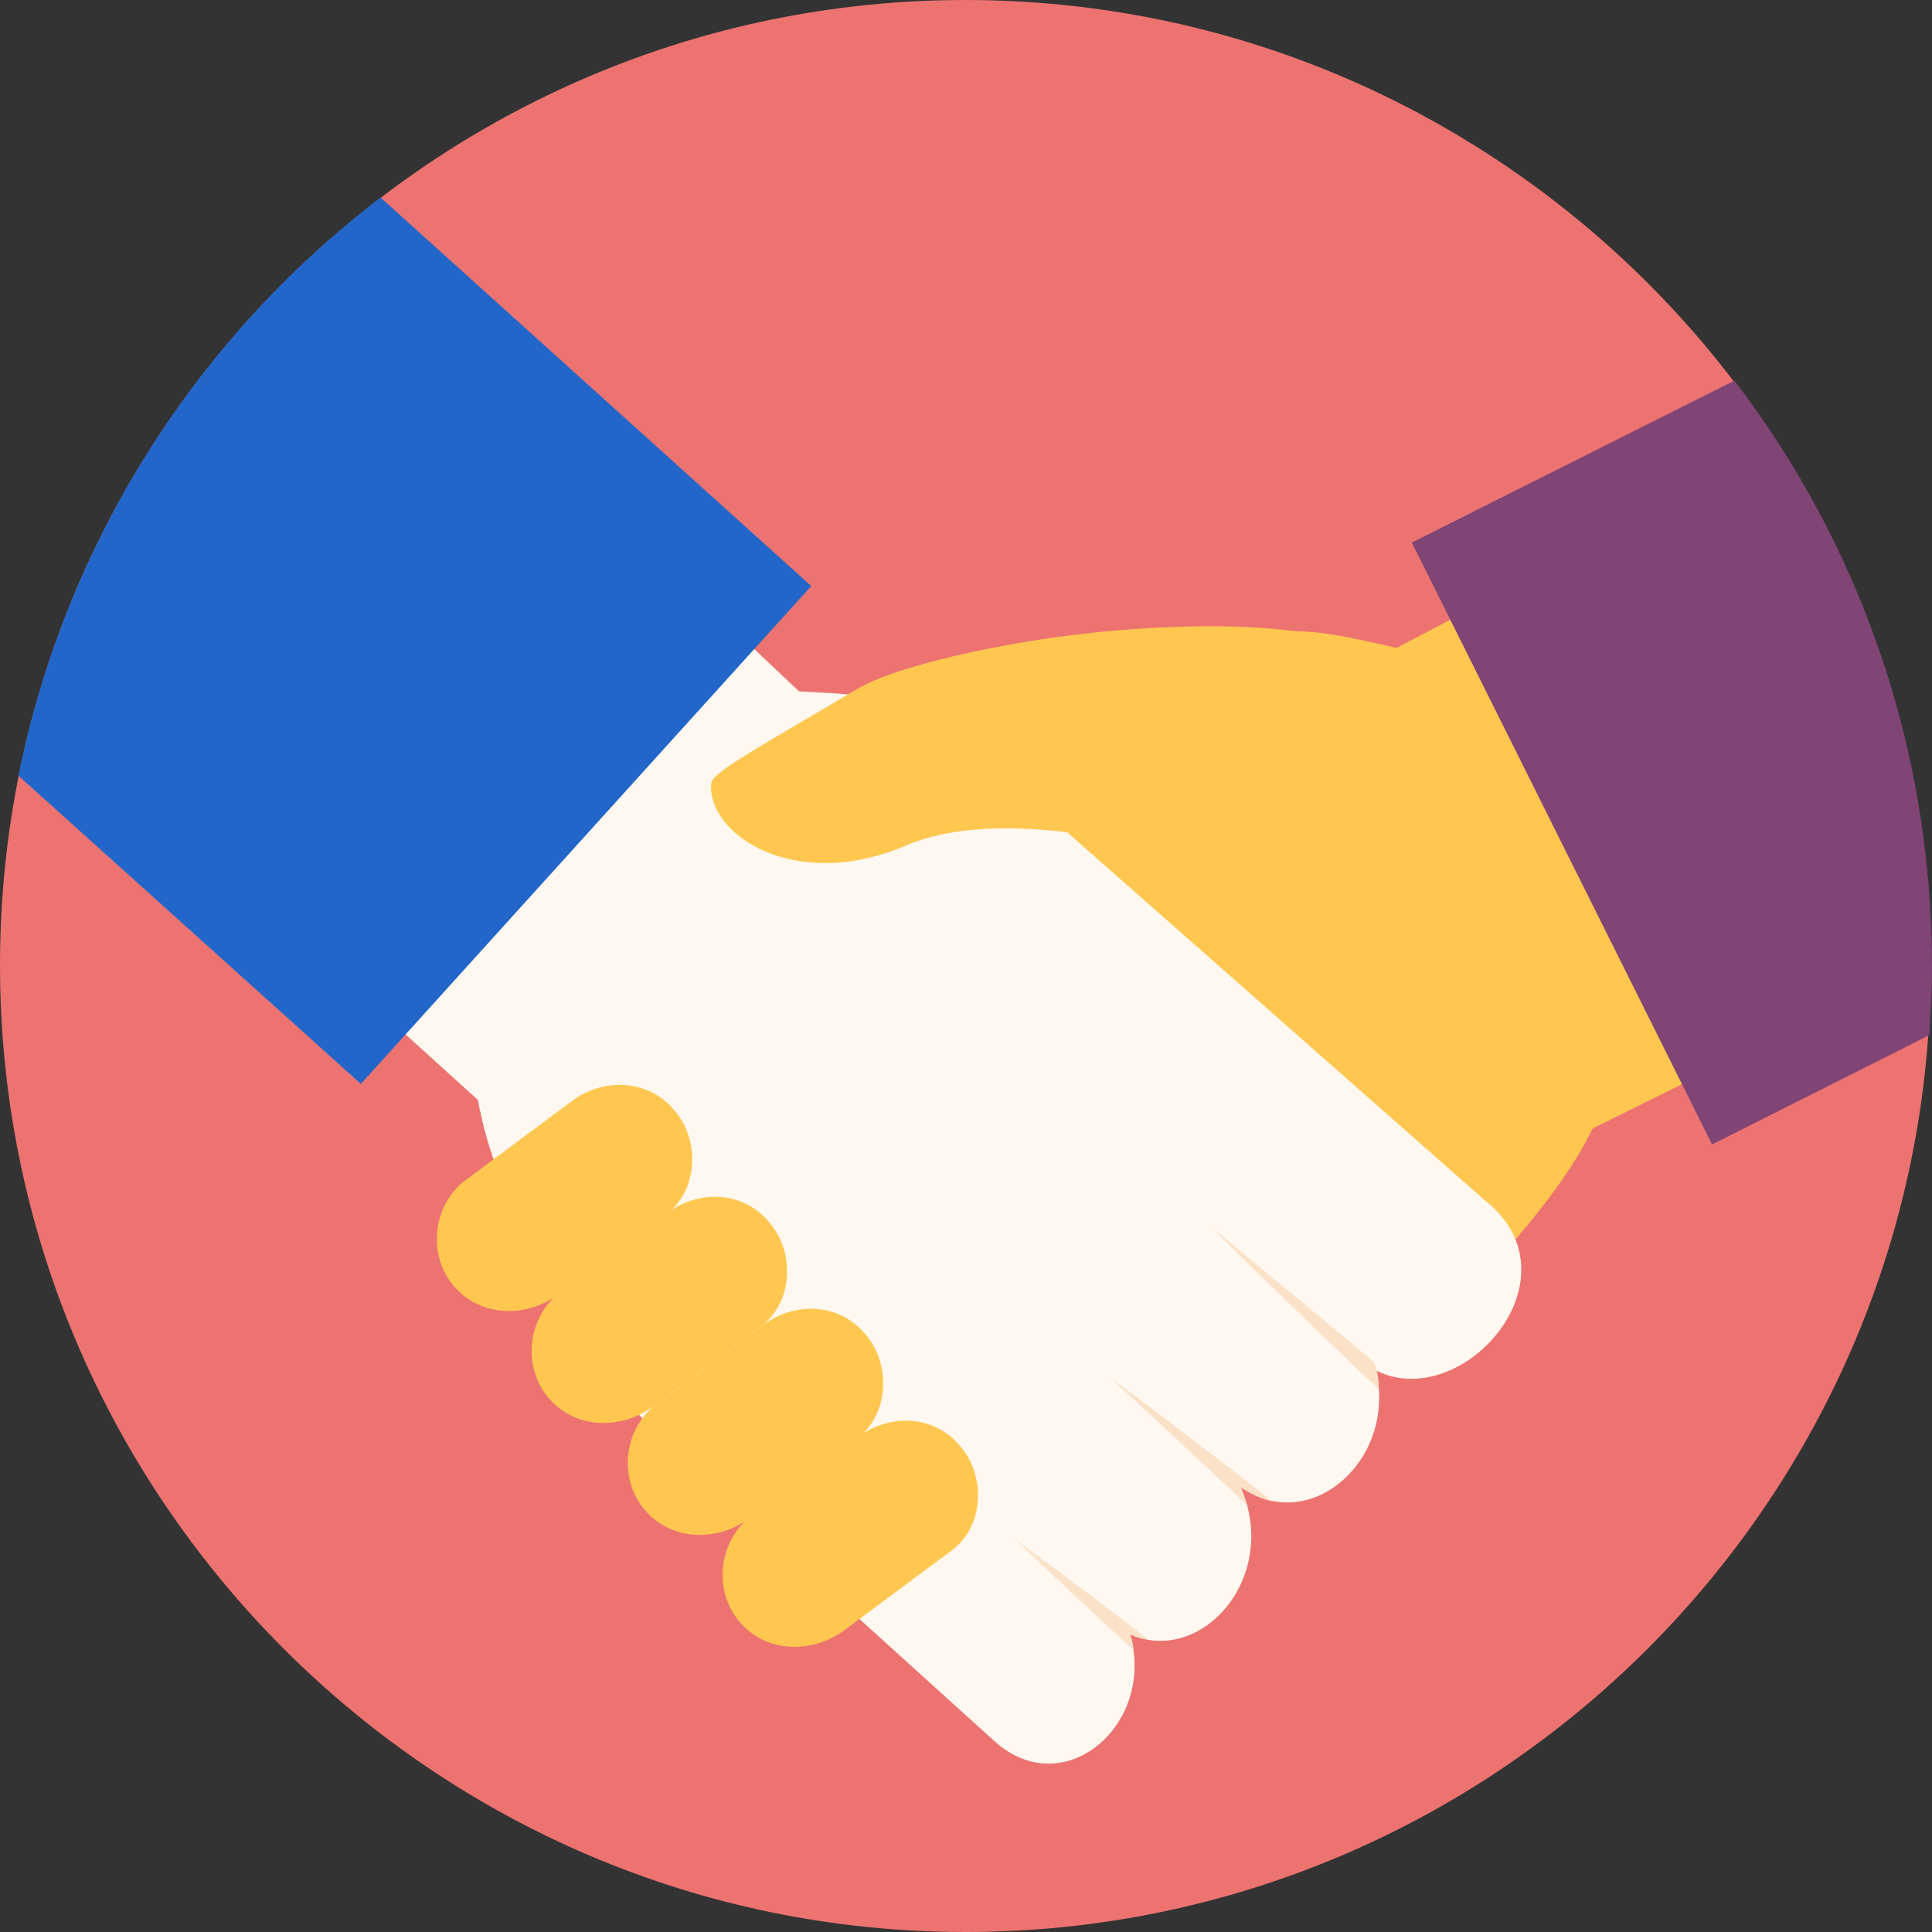 <?xml version="1.0" encoding="utf-8"?>
<!-- Generator: Adobe Illustrator 19.2.1, SVG Export Plug-In . SVG Version: 6.00 Build 0)  -->
<svg version="1.1" id="Layer_1" xmlns="http://www.w3.org/2000/svg" xmlns:xlink="http://www.w3.org/1999/xlink" x="0px" y="0px"
	 viewBox="0 0 146.7 146.7" style="enable-background:new 0 0 146.7 146.7;" xml:space="preserve">
<rect x="0" y="0" width="146.7" height="146.7" fill="#333333" stroke="none"/>
<style type="text/css">
	.st0{fill-rule:evenodd;clip-rule:evenodd;fill:#ED7371;}
	.st1{fill-rule:evenodd;clip-rule:evenodd;fill:#FFC74F;}
	.st2{fill-rule:evenodd;clip-rule:evenodd;fill:#804475;}
	.st3{fill-rule:evenodd;clip-rule:evenodd;fill:#FFF8F0;}
	.st4{fill-rule:evenodd;clip-rule:evenodd;fill:#FAE1C8;}
	.st5{fill-rule:evenodd;clip-rule:evenodd;fill:#2266C9;}
</style>
<path class="st0" d="M73.3,146.7c40.4,0,73.3-32.9,73.3-73.3C146.7,32.9,113.7,0,73.3,0C32.9,0,0,32.9,0,73.3
	C0,113.7,32.9,146.7,73.3,146.7z"/>
<g>
	<g>
		<path class="st1" d="M86.5,59.4l38.1-19.9l18.4,28.1l0.4,1c0.1,1.9,0.2,3.8,0.3,5.8L109,91.6L86.5,59.4z"/>
		<path class="st1" d="M50.7,86.8l-0.5-0.4c-4,6.1,0.8,14.2,7.1,11.8c-4.7,5.8-0.8,13.9,5.1,13.1c-3.7,6,1.3,13.8,7.7,10.6
			l29.2-14.6c8.2-4.1,17.7-14.4,21-20.4c9.9-17.9-2.6-35.4-11-37c-6.6-1.3-11-3.1-15.4-1L45.4,72.3C36.3,76,43.2,89.4,50.7,86.8z"/>
		<path class="st2" d="M131.7,28.9l-24.5,12.3L130,86.9l16.5-8.3c0.1-1.7,0.2-3.4,0.2-5.2C146.7,56.6,141.1,41.2,131.7,28.9z"/>
	</g>
	<g>
		<path class="st3" d="M76.7,67.6L45.4,38.1L20.1,60.2l-0.7,0.8c-0.7,1.8-1.3,3.6-1.9,5.5l28.7,26L76.7,67.6z"/>
		<path class="st3" d="M103.7,103.6l0.6-0.2c2.2,7-4.6,13.4-10.1,9.5c3,6.8-2.9,13.6-8.4,11.2c2,6.8-5,12.9-10.3,8.1l-24.2-21.9
			c-6.8-6.2-13.2-18.6-14.7-25.3c-4.7-19.9,12-33.4,20.6-32.7c6.7,0.5,11.4,0,15.1,3.2l40.4,35.6
			C120.5,97.2,110.3,108.2,103.7,103.6z"/>
		<path class="st4" d="M94.3,113.9v-0.7c0.1,0.4,0.3,0.7,0.4,1.1L94.3,113.9L94.3,113.9z M94.3,113c0.8,0.5,1.5,0.8,2.3,1
			c-0.7-0.6-1.5-1.2-2.3-1.8V113L94.3,113z M94.3,95.5v-0.4c2.8,2.3,7.5,6.2,10,8.3c-0.1,0,0,0,0.1,0.2c0.2,0.6,0.3,1.2,0.3,1.9
			C101.6,102.6,97.1,98.2,94.3,95.5z M77.1,116.9c0,0,4.7,4.5,9,8.4c-0.1-0.4-0.1-0.8-0.3-1.2c0.5,0.2,1,0.3,1.4,0.4
			C82.7,121,77.1,116.9,77.1,116.9L77.1,116.9z M94.3,95.1v0.4c-1.4-1.4-2.3-2.3-2.3-2.3S93,94,94.3,95.1L94.3,95.1z M94.3,112.2
			v0.8l-0.1-0.1c0,0.1,0.1,0.2,0.1,0.3v0.7c-4.6-4.3-10.1-9.4-10.1-9.4S89.8,108.7,94.3,112.2z"/>
		<path class="st5" d="M28.9,15l32.7,29.5L27.4,82.3l-26-23.4C5,41.1,15,25.6,28.9,15z"/>
	</g>
	<path class="st1" d="M72.9,109.8L72.9,109.8c2,2.3,1.8,6.1-0.6,7.9l-8.2,6.1c-2.5,1.8-5.9,1.7-7.9-0.6l0,0c-2-2.3-1.7-5.9,0.6-7.9
		l8.2-6.1C67.5,107.3,70.9,107.4,72.9,109.8z"/>
	<path class="st1" d="M65.7,101.3L65.7,101.3c2,2.3,1.8,6.1-0.6,7.9l-8.2,6.1c-2.5,1.8-5.9,1.7-7.9-0.6l0,0c-2-2.3-1.7-5.9,0.6-7.9
		l8.2-6.1C60.3,98.8,63.7,98.9,65.7,101.3z"/>
	<path class="st1" d="M58.4,92.8L58.4,92.8c2,2.3,1.8,6.1-0.6,7.9l-8.2,6.1c-2.5,1.8-5.9,1.7-7.9-0.6l0,0c-2-2.3-1.7-5.9,0.6-7.9
		l8.2-6.1C53,90.3,56.4,90.4,58.4,92.8z"/>
	<path class="st1" d="M51.2,84.3L51.2,84.3c2,2.3,1.8,6.1-0.6,7.9l-8.2,6.1c-2.5,1.8-5.9,1.7-7.9-0.6l0,0c-2-2.3-1.7-5.9,0.6-7.9
		l8.2-6.1C45.7,81.8,49.2,81.9,51.2,84.3z"/>
	<path class="st1" d="M65.3,52.2c2.3-1.3,7.4-2.6,12.8-3.5c5.4-0.9,13.7-1.6,20-0.8c3.9,0.5,9.6,3.8,9.2,8.3
		c-0.4,4.5-13.1,8.1-17.1,8.3c-3.2,0-14.1-3.4-21.4-0.3c-8.4,3.6-15.1-0.8-14.8-4.7C54,58.7,57.5,56.8,65.3,52.2z"/>
</g>
</svg>

